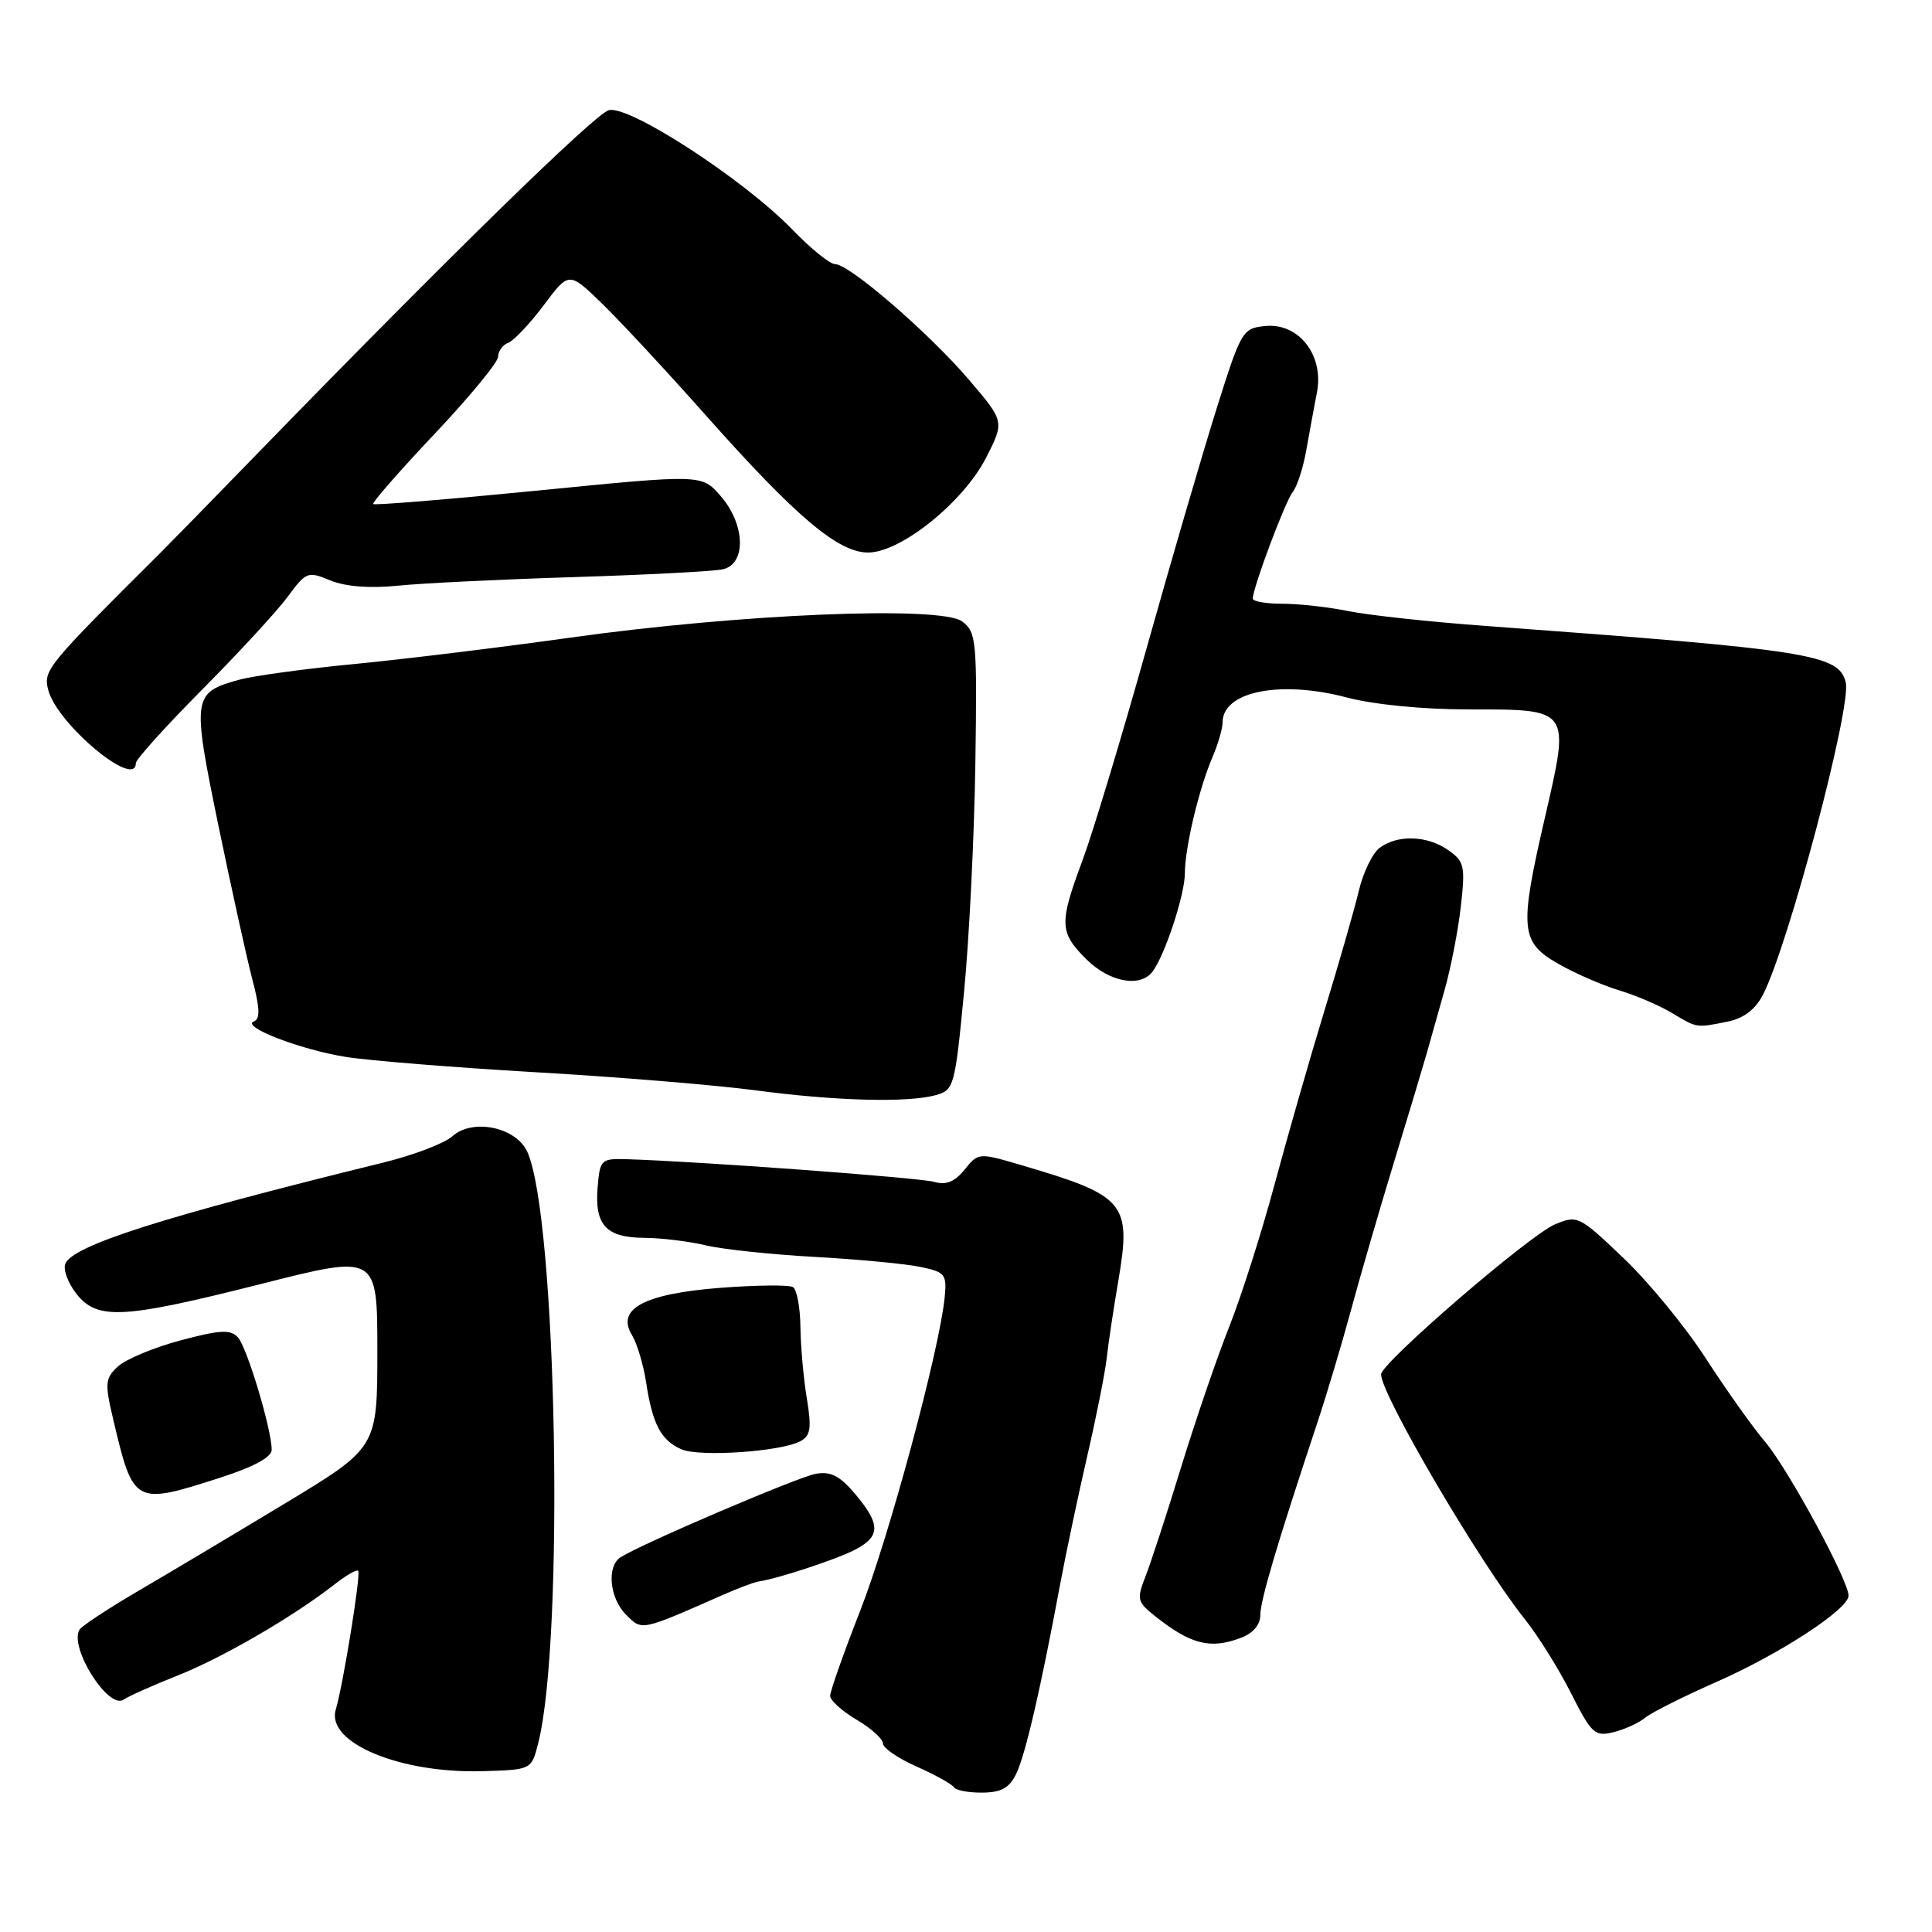 <?xml version="1.0" encoding="UTF-8" standalone="no"?>
<!DOCTYPE svg PUBLIC "-//W3C//DTD SVG 1.1//EN" "http://www.w3.org/Graphics/SVG/1.1/DTD/svg11.dtd" >
<svg xmlns="http://www.w3.org/2000/svg" xmlns:xlink="http://www.w3.org/1999/xlink" version="1.1" viewBox="0 0 256 256">
 <g >
 <path fill="currentColor"
d=" M 134.67 235.00 C 135.88 232.48 137.89 223.79 140.46 210.00 C 141.23 205.88 142.85 198.22 144.05 193.00 C 145.26 187.78 146.42 181.93 146.64 180.00 C 146.85 178.07 147.54 173.46 148.18 169.74 C 149.93 159.41 149.15 158.46 135.58 154.46 C 129.66 152.71 129.66 152.71 127.82 154.97 C 126.50 156.61 125.37 157.06 123.75 156.60 C 121.77 156.04 92.44 153.88 83.00 153.60 C 79.64 153.50 79.49 153.66 79.19 157.32 C 78.77 162.33 80.31 163.99 85.37 164.02 C 87.64 164.04 91.30 164.48 93.50 165.01 C 95.70 165.54 102.22 166.23 108.00 166.55 C 113.78 166.87 120.08 167.47 122.00 167.88 C 125.25 168.56 125.48 168.85 125.17 171.95 C 124.47 178.93 117.81 203.64 113.99 213.41 C 111.79 219.02 110.00 224.10 110.00 224.71 C 110.00 225.31 111.58 226.73 113.50 227.87 C 115.42 229.00 117.00 230.42 117.00 231.02 C 117.00 231.62 119.01 233.00 121.46 234.08 C 123.91 235.17 126.13 236.40 126.38 236.81 C 126.64 237.23 128.34 237.55 130.16 237.53 C 132.69 237.51 133.76 236.91 134.67 235.00 Z  M 71.31 231.00 C 74.82 217.25 73.79 161.22 69.87 152.62 C 68.38 149.34 62.60 148.15 59.93 150.57 C 58.90 151.50 54.78 153.07 50.78 154.05 C 21.56 161.23 9.58 165.05 8.65 167.47 C 8.35 168.24 9.02 170.03 10.13 171.44 C 12.90 174.95 16.27 174.77 34.75 170.09 C 50.00 166.23 50.00 166.23 50.00 179.02 C 50.00 191.82 50.00 191.82 37.75 199.22 C 31.01 203.29 22.26 208.51 18.30 210.82 C 14.34 213.14 10.85 215.44 10.54 215.93 C 9.10 218.26 14.40 226.64 16.40 225.20 C 17.01 224.77 20.20 223.34 23.50 222.03 C 29.43 219.69 38.87 214.21 44.30 209.96 C 45.84 208.75 47.26 207.93 47.46 208.13 C 47.85 208.53 45.47 223.24 44.49 226.54 C 43.18 230.91 52.99 235.01 63.96 234.69 C 70.42 234.50 70.42 234.50 71.31 231.00 Z  M 218.00 227.60 C 218.82 226.92 223.14 224.76 227.58 222.80 C 235.88 219.13 244.83 213.29 244.94 211.47 C 245.05 209.62 237.00 194.75 233.91 191.08 C 232.24 189.11 228.70 184.12 226.02 179.98 C 223.35 175.84 218.45 169.87 215.13 166.71 C 209.25 161.10 209.02 160.99 206.05 162.23 C 202.67 163.64 183.00 180.61 183.00 182.11 C 183.00 184.80 196.06 207.05 202.01 214.50 C 203.77 216.70 206.54 221.13 208.16 224.34 C 210.90 229.75 211.32 230.14 213.81 229.52 C 215.29 229.15 217.18 228.29 218.00 227.60 Z  M 164.43 217.02 C 166.04 216.42 167.00 215.28 167.00 214.00 C 167.00 212.06 169.21 204.62 174.56 188.50 C 175.84 184.65 177.85 177.90 179.04 173.50 C 180.23 169.10 182.78 160.32 184.71 154.00 C 186.64 147.68 188.60 141.15 189.07 139.50 C 189.54 137.85 190.59 134.12 191.41 131.20 C 192.24 128.29 193.21 123.29 193.57 120.09 C 194.17 114.75 194.04 114.14 191.89 112.64 C 189.11 110.69 185.15 110.57 182.79 112.36 C 181.85 113.07 180.61 115.65 180.04 118.08 C 179.46 120.51 177.41 127.67 175.47 134.00 C 173.54 140.32 170.57 150.68 168.87 157.00 C 167.17 163.32 164.47 171.80 162.87 175.82 C 161.27 179.85 158.42 188.18 156.53 194.32 C 154.65 200.47 152.52 206.99 151.81 208.81 C 150.60 211.90 150.68 212.26 153.01 214.11 C 157.76 217.90 160.38 218.57 164.43 217.02 Z  M 95.75 211.35 C 97.81 210.44 99.95 209.64 100.50 209.56 C 103.01 209.20 110.76 206.65 113.25 205.37 C 116.69 203.59 116.71 202.00 113.34 197.99 C 111.28 195.55 110.08 194.93 108.09 195.29 C 105.72 195.71 85.17 204.50 82.25 206.33 C 80.36 207.52 80.75 211.75 82.96 213.96 C 85.10 216.10 84.85 216.15 95.75 211.35 Z  M 29.18 195.80 C 33.57 194.39 36.00 193.08 36.00 192.12 C 36.00 189.40 32.73 178.52 31.52 177.20 C 30.55 176.14 29.16 176.21 23.91 177.61 C 20.39 178.55 16.66 180.11 15.63 181.06 C 13.92 182.65 13.86 183.27 15.02 188.15 C 17.67 199.39 17.81 199.46 29.18 195.80 Z  M 106.05 190.97 C 107.41 190.24 107.56 189.26 106.91 185.30 C 106.47 182.66 106.09 178.39 106.06 175.81 C 106.03 173.23 105.58 170.86 105.08 170.55 C 104.57 170.23 100.26 170.28 95.50 170.64 C 85.38 171.42 81.62 173.42 83.73 176.89 C 84.41 178.00 85.26 180.84 85.62 183.21 C 86.46 188.73 87.61 190.89 90.32 192.05 C 92.74 193.08 103.48 192.35 106.05 190.97 Z  M 124.00 145.11 C 126.41 144.44 126.54 143.97 127.74 131.46 C 128.43 124.33 129.10 110.71 129.24 101.18 C 129.48 84.87 129.38 83.77 127.50 82.35 C 124.70 80.23 98.07 81.33 75.50 84.50 C 66.15 85.81 53.25 87.38 46.83 88.00 C 40.42 88.61 33.60 89.55 31.69 90.07 C 25.51 91.78 25.43 92.31 28.92 109.29 C 30.66 117.71 32.69 126.91 33.43 129.75 C 34.44 133.55 34.49 135.02 33.65 135.34 C 31.87 136.02 39.69 139.05 45.77 140.04 C 48.78 140.53 60.07 141.44 70.87 142.07 C 81.67 142.69 94.78 143.77 100.00 144.46 C 110.68 145.89 120.27 146.14 124.00 145.11 Z  M 228.92 135.37 C 231.04 134.94 232.58 133.77 233.59 131.83 C 236.97 125.29 245.37 93.61 244.57 90.41 C 243.64 86.70 239.89 86.11 197.00 82.95 C 189.57 82.41 181.34 81.52 178.70 80.98 C 176.06 80.44 172.12 80.00 169.95 80.00 C 167.78 80.00 166.00 79.69 166.00 79.32 C 166.00 77.90 170.29 66.45 171.29 65.20 C 171.87 64.48 172.67 62.01 173.08 59.70 C 173.49 57.39 174.13 53.92 174.50 52.00 C 175.46 47.08 172.10 42.76 167.66 43.20 C 164.65 43.49 164.46 43.82 161.25 54.00 C 159.43 59.78 155.22 74.17 151.90 86.00 C 148.58 97.83 144.77 110.44 143.43 114.02 C 140.33 122.35 140.37 123.53 143.92 127.08 C 146.98 130.13 151.06 130.91 152.71 128.75 C 154.35 126.59 157.00 118.55 157.00 115.73 C 157.00 112.36 158.86 104.52 160.65 100.35 C 161.39 98.62 162.00 96.53 162.00 95.72 C 162.00 91.62 169.63 90.09 178.46 92.42 C 182.02 93.36 188.52 94.00 194.59 94.00 C 208.17 94.00 208.05 93.83 204.72 108.29 C 201.29 123.13 201.45 124.84 206.50 127.72 C 208.70 128.98 212.30 130.54 214.50 131.21 C 216.70 131.87 219.85 133.21 221.50 134.20 C 224.92 136.25 224.70 136.21 228.92 135.37 Z  M 18.00 101.11 C 18.00 100.63 21.96 96.24 26.80 91.36 C 31.64 86.49 36.74 80.95 38.13 79.06 C 40.57 75.75 40.79 75.67 43.77 76.91 C 45.77 77.73 48.95 77.98 52.69 77.61 C 55.89 77.28 66.38 76.77 76.00 76.47 C 85.62 76.17 94.51 75.71 95.75 75.44 C 98.93 74.76 98.77 69.45 95.45 65.68 C 92.97 62.85 92.97 62.85 71.38 64.99 C 59.51 66.16 49.64 66.97 49.46 66.79 C 49.27 66.60 52.92 62.44 57.56 57.52 C 62.20 52.61 66.00 48.00 66.00 47.27 C 66.00 46.54 66.61 45.70 67.35 45.42 C 68.10 45.13 70.21 42.89 72.05 40.44 C 75.39 35.97 75.39 35.97 79.79 40.24 C 82.20 42.58 88.46 49.32 93.69 55.22 C 105.62 68.64 111.20 73.33 115.16 73.21 C 119.51 73.09 127.69 66.47 130.65 60.67 C 133.11 55.85 133.11 55.85 128.40 50.33 C 123.09 44.11 112.54 35.00 110.66 35.00 C 109.97 35.00 107.41 32.93 104.96 30.39 C 98.51 23.73 83.21 13.80 80.64 14.61 C 78.70 15.23 59.39 34.09 34.69 59.50 C 28.28 66.10 22.23 72.29 21.26 73.25 C 6.20 88.23 5.73 88.80 6.38 91.39 C 7.51 95.88 18.00 104.66 18.00 101.11 Z "/>
</g>
</svg>